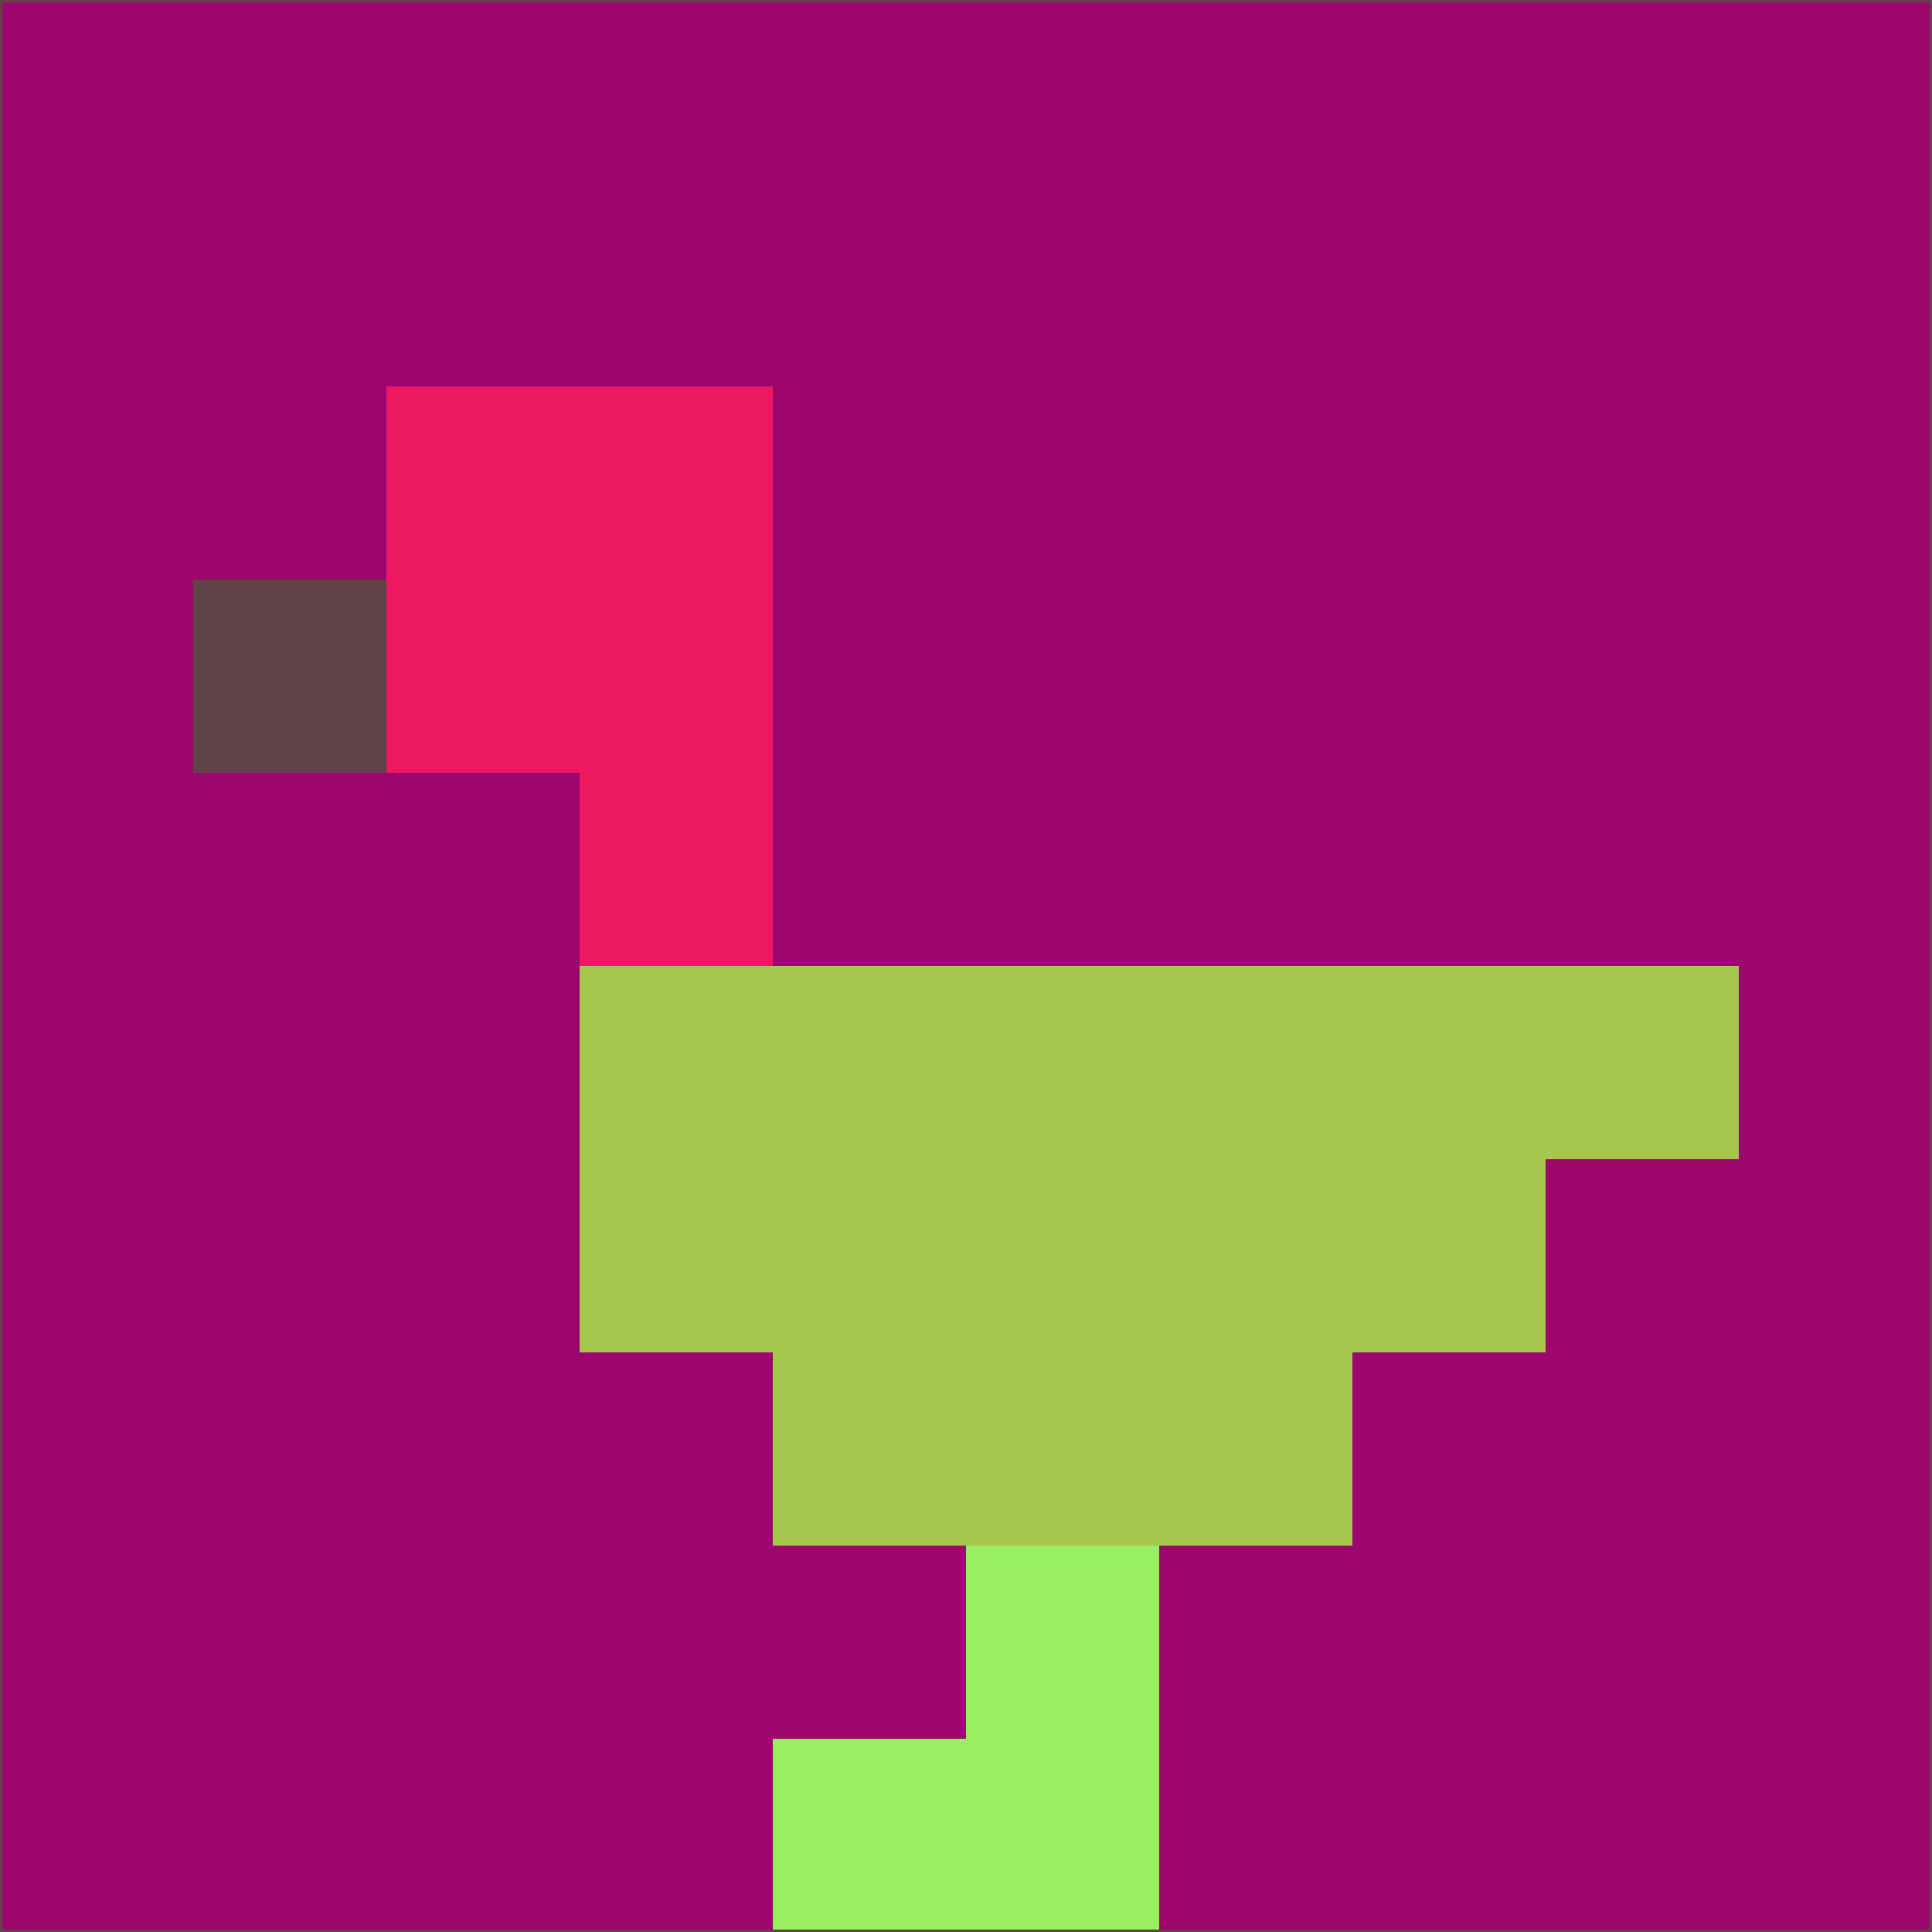 <svg xmlns="http://www.w3.org/2000/svg" version="1.1" width="785" height="785">
  <title>'goose-pfp-694263' by Dmitri Cherniak (Cyberpunk Edition)</title>
  <desc>
    seed=158313
    backgroundColor=#9e066f
    padding=20
    innerPadding=0
    timeout=500
    dimension=1
    border=false
    Save=function(){return n.handleSave()}
    frame=12

    Rendered at 2024-09-15T22:37:00.839Z
    Generated in 1ms
    Modified for Cyberpunk theme with new color scheme
  </desc>
  <defs/>
  <rect width="100%" height="100%" fill="#9e066f"/>
  <g>
    <g id="0-0">
      <rect x="0" y="0" height="785" width="785" fill="#9e066f"/>
      <g>
        <!-- Neon blue -->
        <rect id="0-0-2-2-2-2" x="157" y="157" width="157" height="157" fill="#ec1962"/>
        <rect id="0-0-3-2-1-4" x="235.5" y="157" width="78.5" height="314" fill="#ec1962"/>
        <!-- Electric purple -->
        <rect id="0-0-4-5-5-1" x="314" y="392.5" width="392.5" height="78.5" fill="#a6c74d"/>
        <rect id="0-0-3-5-5-2" x="235.5" y="392.5" width="392.5" height="157" fill="#a6c74d"/>
        <rect id="0-0-4-5-3-3" x="314" y="392.5" width="235.5" height="235.5" fill="#a6c74d"/>
        <!-- Neon pink -->
        <rect id="0-0-1-3-1-1" x="78.5" y="235.5" width="78.5" height="78.5" fill="#614347"/>
        <!-- Cyber yellow -->
        <rect id="0-0-5-8-1-2" x="392.5" y="628" width="78.5" height="157" fill="#9aee62"/>
        <rect id="0-0-4-9-2-1" x="314" y="706.5" width="157" height="78.5" fill="#9aee62"/>
      </g>
      <rect x="0" y="0" stroke="#614347" stroke-width="2" height="785" width="785" fill="none"/>
    </g>
  </g>
  <script xmlns=""/>
</svg>